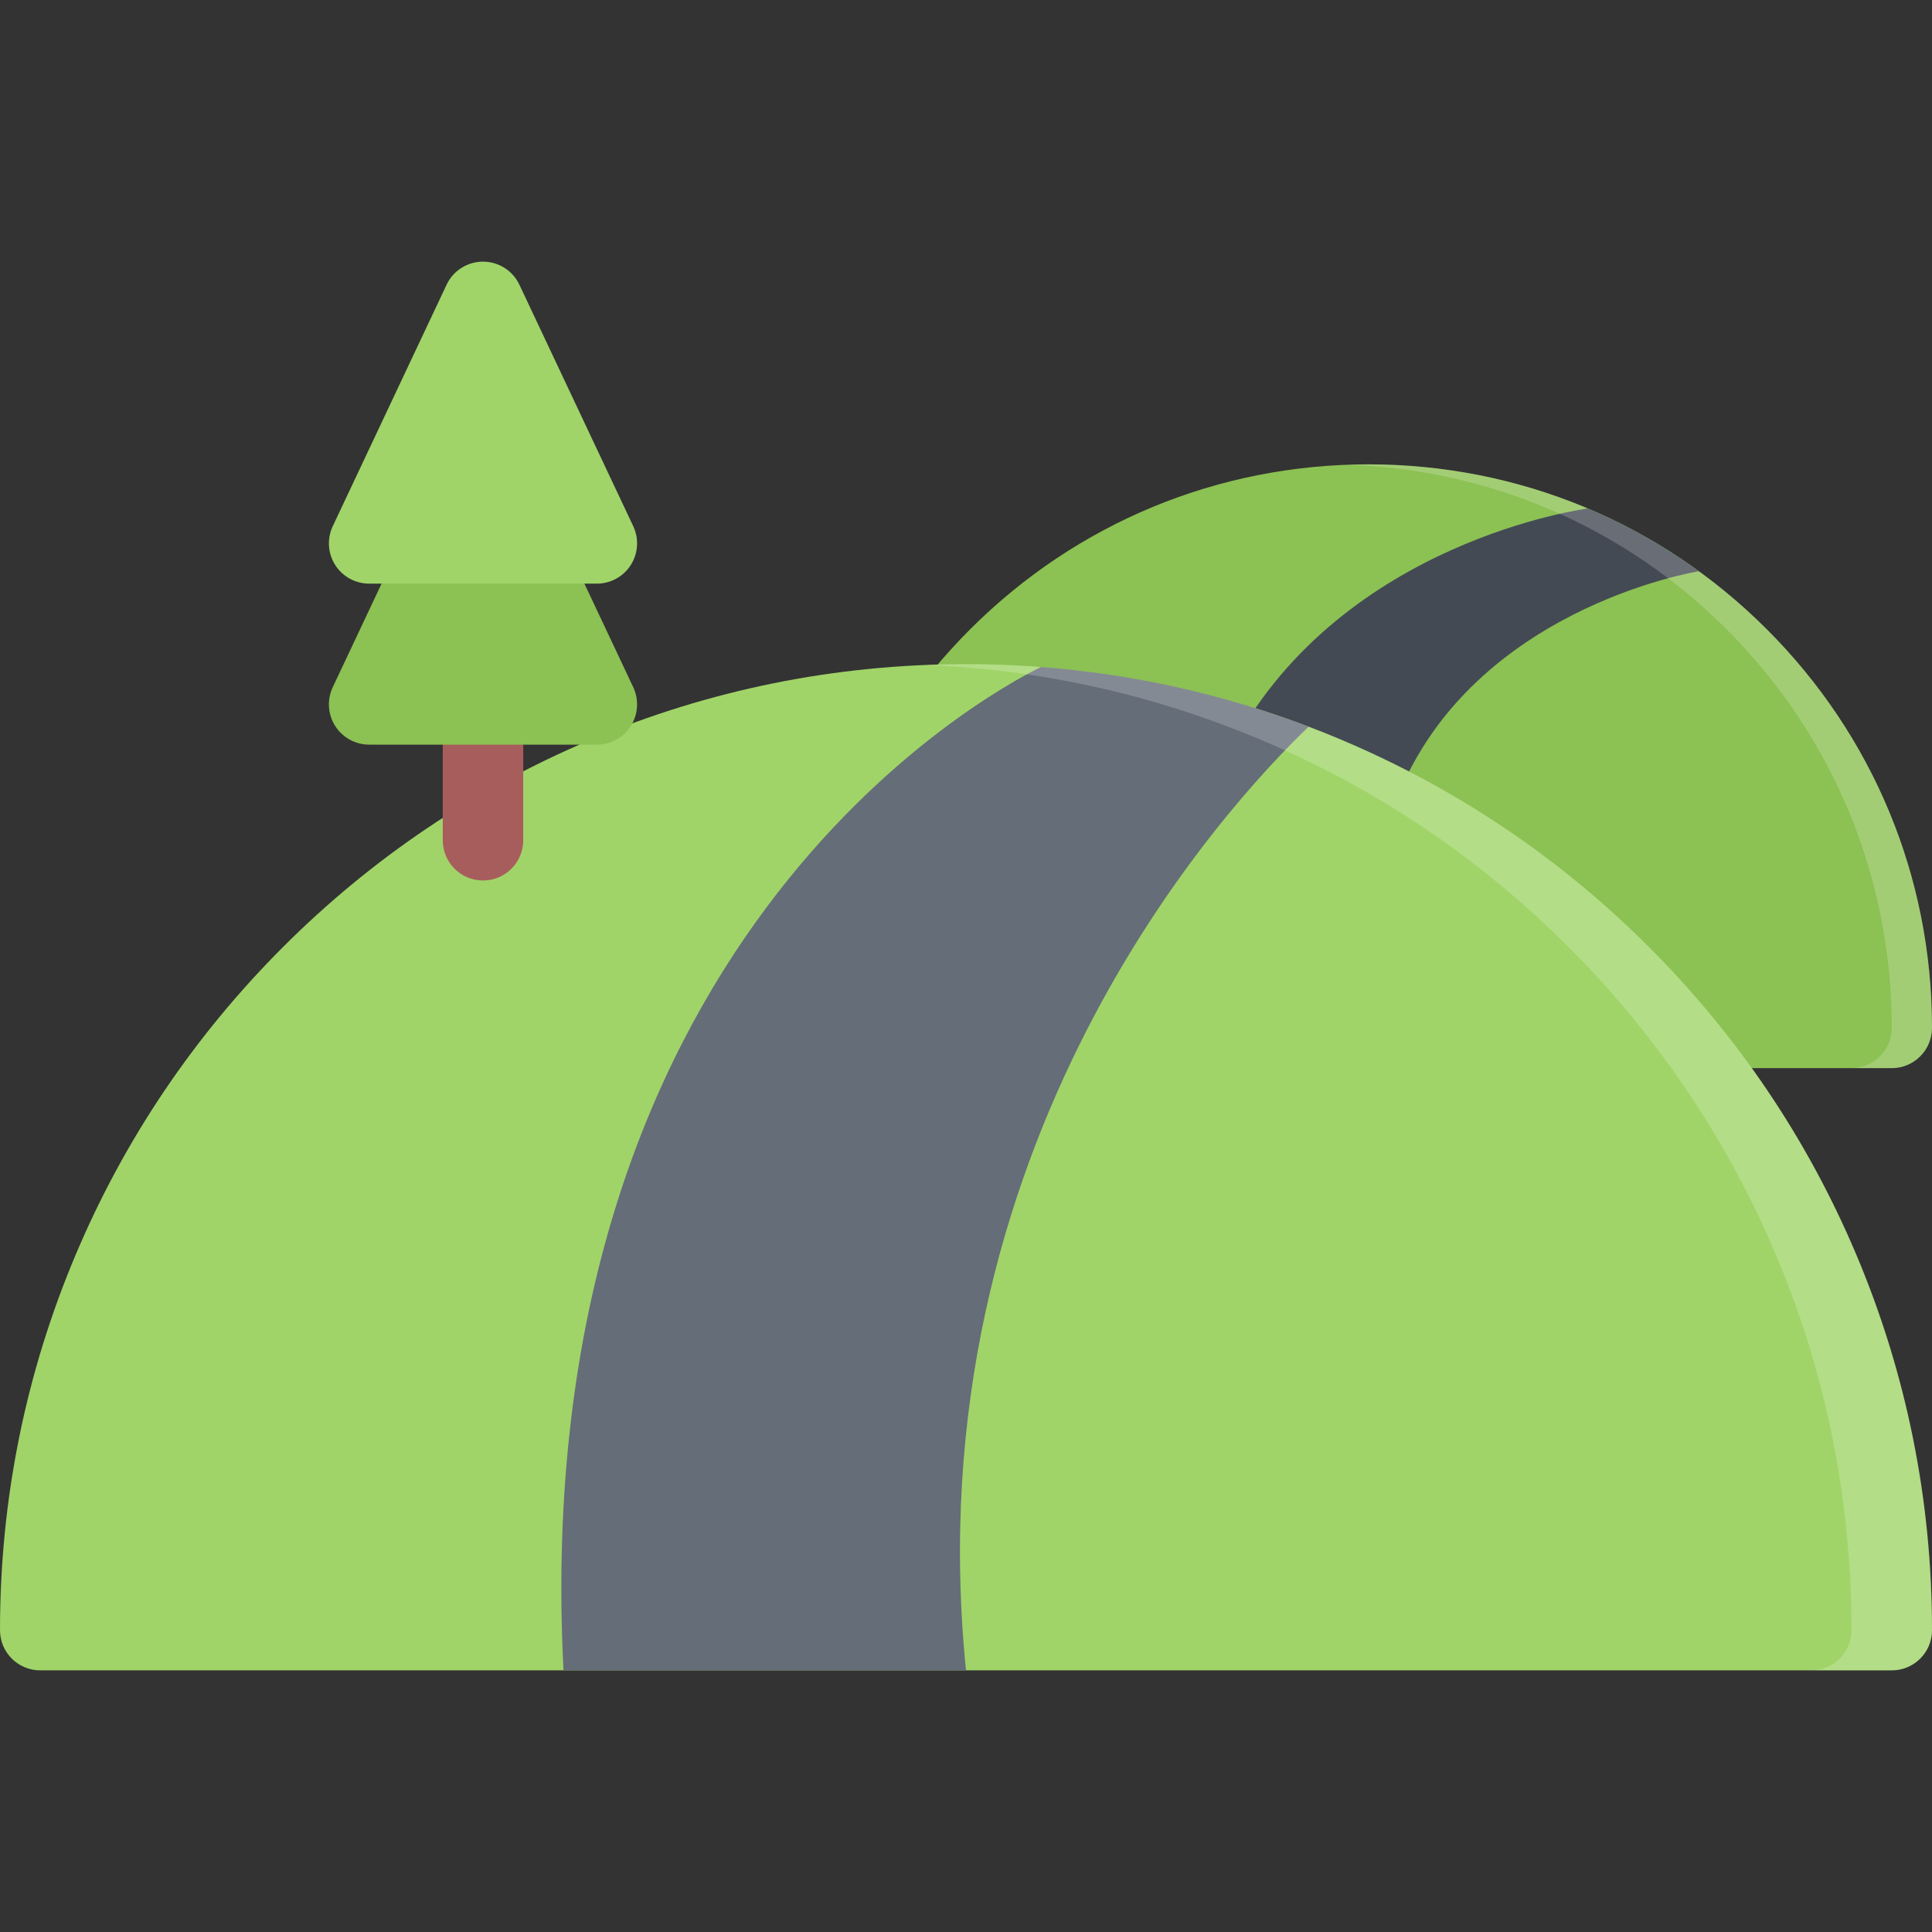 <?xml version="1.0" encoding="iso-8859-1"?>
<!-- Generator: Adobe Illustrator 19.0.0, SVG Export Plug-In . SVG Version: 6.00 Build 0)  -->
<svg version="1.1" id="Layer_1" xmlns="http://www.w3.org/2000/svg" xmlns:xlink="http://www.w3.org/1999/xlink" x="0px" y="0px"
	 viewBox="0 0 511.983 511.983" style="enable-background:new 0 0 511.983 511.983;" xml:space="preserve">
<rect x="0" y="0" width="511.983" height="511.983" fill="#333333" stroke="none"/>
<path style="fill:#8CC153;" d="M468.233,166.787c-28.188-28.202-65.686-43.733-105.592-43.733
	c-39.872,0-77.371,15.531-105.581,43.733c-28.203,28.21-43.733,65.708-43.733,105.583c0,5.906,4.773,10.686,10.664,10.686h277.334
	c5.875,0,10.656-4.779,10.656-10.686C511.981,232.495,496.45,194.997,468.233,166.787z"/>
<path style="fill:#434A54;" d="M450.202,151.381c-9.188-6.687-19.062-12.257-29.437-16.64c-0.625,0.086-64.592,8.586-93.84,62.334
	l42.247,17.203C388.11,161.49,449.577,151.483,450.202,151.381z"/>
<path style="fill:#A0D468;" d="M491.856,332.337c-12.89-30.469-31.342-57.842-54.857-81.357
	c-23.499-23.507-50.889-41.967-81.356-54.857C324.067,182.773,290.552,176,255.991,176c-34.554,0-68.083,6.773-99.645,20.124
	c-30.484,12.89-57.865,31.35-81.365,54.857c-23.507,23.516-41.967,50.889-54.857,81.357C6.773,363.898,0,397.427,0,431.99
	c0,5.906,4.773,10.656,10.664,10.656h490.663c5.875,0,10.656-4.75,10.656-10.656C511.981,397.427,505.2,363.897,491.856,332.337z"/>
<path style="fill:#656D78;" d="M346.784,192.567c-22.796-8.664-46.562-13.952-70.936-15.812
	c-15.327,7.562-136.339,73.544-126.519,265.89H255.99C241.959,303.399,324.519,213.934,346.784,192.567z"/>
<path style="fill:#A85D5D;" d="M127.994,233.331c-5.89,0-10.664-4.773-10.664-10.664v-36.006c0-5.89,4.773-10.664,10.664-10.664
	c5.891,0,10.664,4.773,10.664,10.664v36.006C138.658,228.558,133.885,233.331,127.994,233.331z"/>
<path style="fill:#8CC153;" d="M158.165,197.333H97.823c-3.648,0-7.046-1.875-9.007-4.953c-1.953-3.085-2.195-6.96-0.641-10.265
	l30.17-63.998c1.758-3.734,5.516-6.117,9.648-6.117c4.133,0,7.891,2.383,9.648,6.117l30.171,63.998
	c1.555,3.305,1.312,7.18-0.641,10.265C165.212,195.458,161.813,197.333,158.165,197.333z"/>
<path style="fill:#A0D468;" d="M167.813,139.452l-30.171-63.998c-1.758-3.734-5.516-6.117-9.648-6.117
	c-4.132,0-7.89,2.383-9.648,6.117l-30.17,63.998c-1.555,3.305-1.312,7.172,0.641,10.257c1.961,3.086,5.359,4.953,9.007,4.953h60.342
	c3.648,0,7.046-1.867,9.007-4.953C169.126,146.624,169.368,142.757,167.813,139.452z"/>
<g>
	<path style="opacity:0.2;fill:#FFFFFF;enable-background:new    ;" d="M491.856,332.337c-12.89-30.469-31.342-57.842-54.857-81.357
		c-23.499-23.507-50.889-41.967-81.356-54.857C324.067,182.773,290.552,176,255.991,176c-3.57,0-7.125,0.078-10.664,0.219
		c30.788,1.25,60.662,7.929,88.975,19.905c30.497,12.89,57.872,31.35,81.371,54.857c23.499,23.516,41.968,50.889,54.858,81.357
		c13.358,31.561,20.108,65.09,20.108,99.652c0,5.906-4.766,10.656-10.656,10.656h21.343c5.875,0,10.656-4.75,10.656-10.656
		C511.981,397.427,505.2,363.897,491.856,332.337z"/>
	<path style="opacity:0.2;fill:#FFFFFF;enable-background:new    ;" d="M468.233,166.787
		c-28.188-28.202-65.686-43.733-105.592-43.733c-1.781,0-3.547,0.039-5.312,0.101c37.874,1.32,73.31,16.688,100.247,43.632
		c28.202,28.21,43.748,65.708,43.748,105.583c0,5.906-4.781,10.686-10.687,10.686h10.687c5.875,0,10.656-4.779,10.656-10.686
		C511.981,232.495,496.45,194.997,468.233,166.787z"/>
</g>
<g>
</g>
<g>
</g>
<g>
</g>
<g>
</g>
<g>
</g>
<g>
</g>
<g>
</g>
<g>
</g>
<g>
</g>
<g>
</g>
<g>
</g>
<g>
</g>
<g>
</g>
<g>
</g>
<g>
</g>
</svg>
